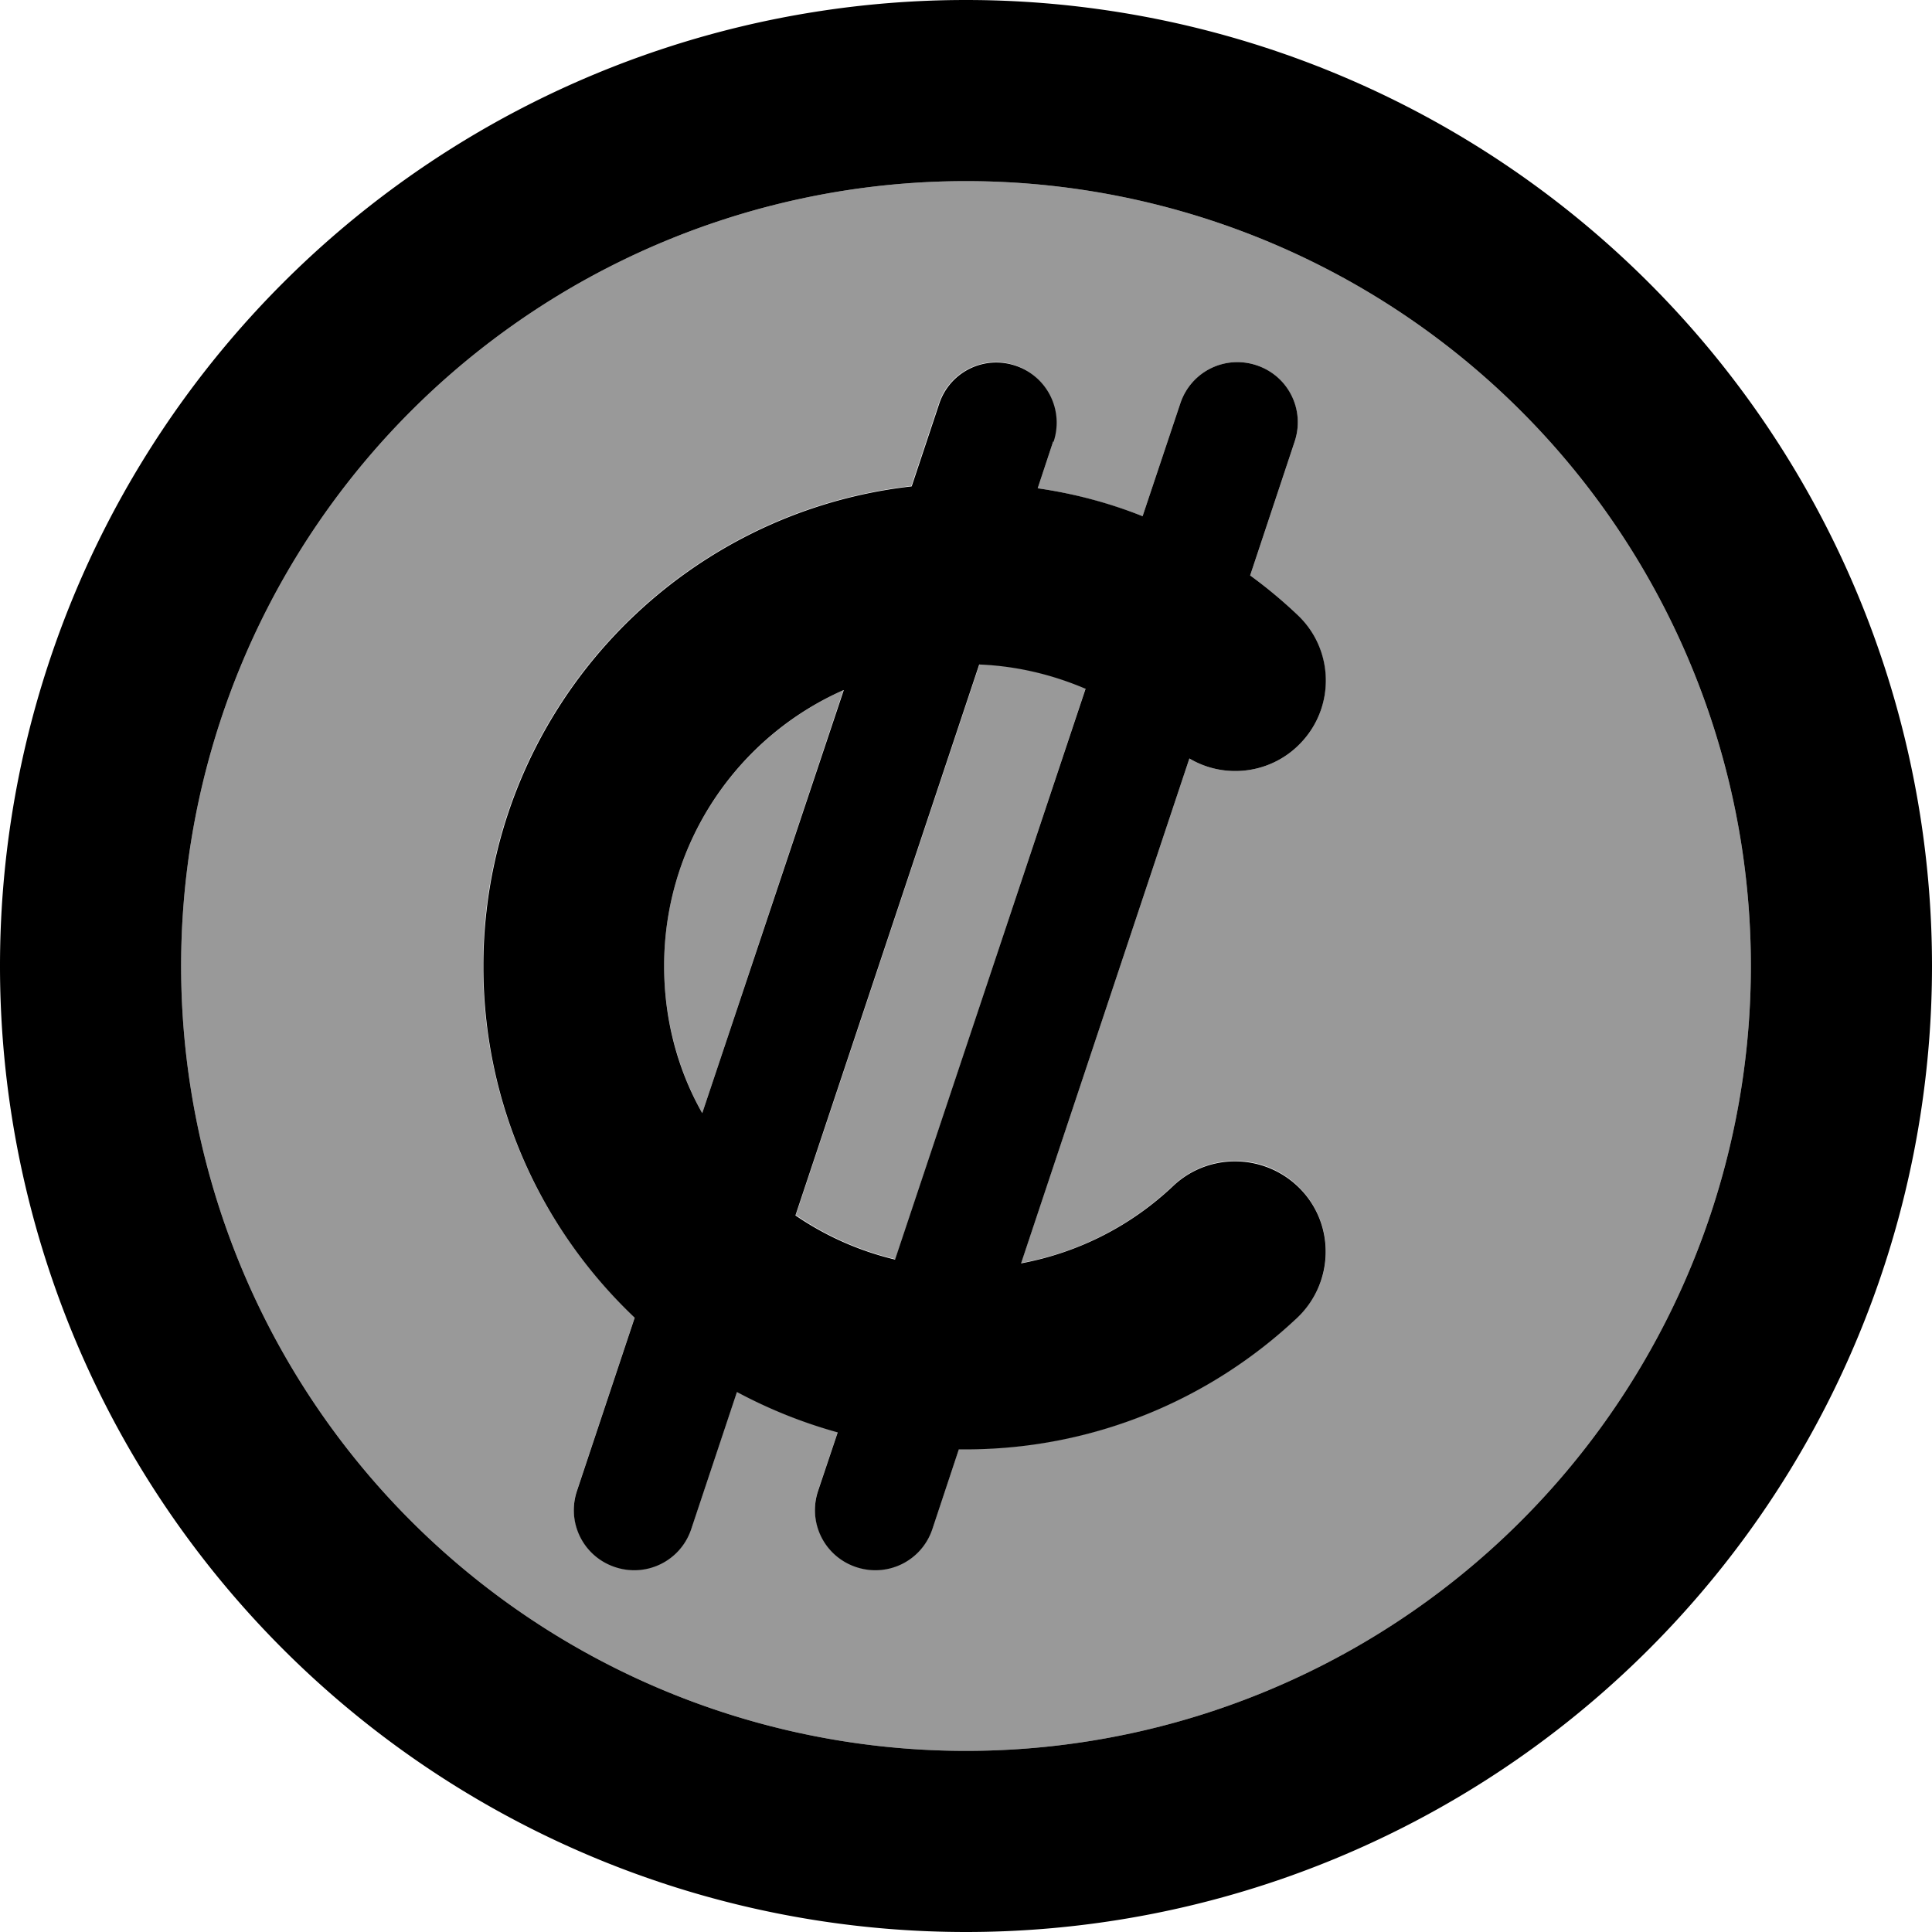 <svg xmlns="http://www.w3.org/2000/svg" viewBox="0 0 512 512"><!--! Font Awesome Pro 7.0.0 by @fontawesome - https://fontawesome.com License - https://fontawesome.com/license (Commercial License) Copyright 2025 Fonticons, Inc. --><path opacity=".4" fill="currentColor" d="M48 256a208 208 0 1 0 416 0 208 208 0 1 0 -416 0zm80 0c0-65.8 49.7-120 113.5-127.2l7.3-21.9c2.8-8.4 11.9-12.9 20.2-10.1s12.9 11.9 10.1 20.2l-4.1 12.4c9.7 1.4 19 4 27.8 7.4l10-29.9c2.8-8.4 11.9-12.9 20.2-10.1s12.9 11.9 10.1 20.2l-11.8 35.5c4.4 3.2 8.6 6.7 12.5 10.4 9.6 9.1 10.1 24.3 1 33.9-7.8 8.3-20.2 9.8-29.6 4.2L270.6 334.7c15.4-2.8 29.3-10.1 40.3-20.5 9.6-9.1 24.8-8.7 33.9 1s8.7 24.8-1 33.9c-22.9 21.6-53.9 34.9-87.9 34.9-.6 0-1.2 0-1.8 0l-7 21.1c-2.8 8.4-11.9 12.9-20.2 10.1s-12.9-11.9-10.1-20.2l5.2-15.5c-9.4-2.6-18.3-6.2-26.7-10.7l-12.1 36.3c-2.8 8.4-11.9 12.9-20.2 10.1s-12.9-11.9-10.1-20.2l15.3-45.9C143.4 325.7 128 292.7 128 256zm48 0c0 14.2 3.7 27.5 10.1 39l37.4-112.1c-28 12.5-47.5 40.5-47.5 73.1zM210.9 322c7.9 5.4 16.8 9.4 26.4 11.7l50.4-151.3c-8.7-3.7-18.2-6-28.1-6.4L210.9 322z"/><path fill="currentColor" d="M256 48a208 208 0 1 1 0 416 208 208 0 1 1 0-416zm0 464a256 256 0 1 0 0-512 256 256 0 1 0 0 512zm23.2-394.9c2.8-8.4-1.7-17.4-10.1-20.2s-17.4 1.7-20.2 10.1l-7.3 21.9c-63.9 7.2-113.5 61.4-113.5 127.2 0 36.7 15.4 69.7 40.1 93.1l-15.3 45.9c-2.8 8.4 1.7 17.4 10.1 20.2s17.4-1.7 20.2-10.1l12.1-36.3c8.4 4.5 17.3 8.1 26.7 10.7l-5.2 15.5c-2.8 8.4 1.7 17.4 10.1 20.2s17.4-1.7 20.2-10.1l7-21.1c.6 0 1.2 0 1.8 0 34 0 65-13.3 87.9-34.9 9.6-9.1 10.1-24.3 1-33.9s-24.3-10.1-33.9-1c-11 10.4-24.8 17.6-40.3 20.5L315.2 201c9.4 5.6 21.8 4.1 29.6-4.2 9.1-9.6 8.7-24.8-1-33.9-3.9-3.7-8.1-7.2-12.5-10.4l11.8-35.5c2.8-8.4-1.7-17.4-10.1-20.2s-17.4 1.7-20.2 10.1l-10 29.9c-8.8-3.5-18.1-6-27.8-7.4l4.1-12.4zm8.5 65.4L237.2 333.8c-9.6-2.3-18.5-6.3-26.4-11.7l48.7-146c10 .4 19.4 2.7 28.1 6.4zm-64.1 .4L186.1 295c-6.5-11.5-10.1-24.8-10.1-39 0-32.6 19.5-60.7 47.5-73.1z"/></svg>